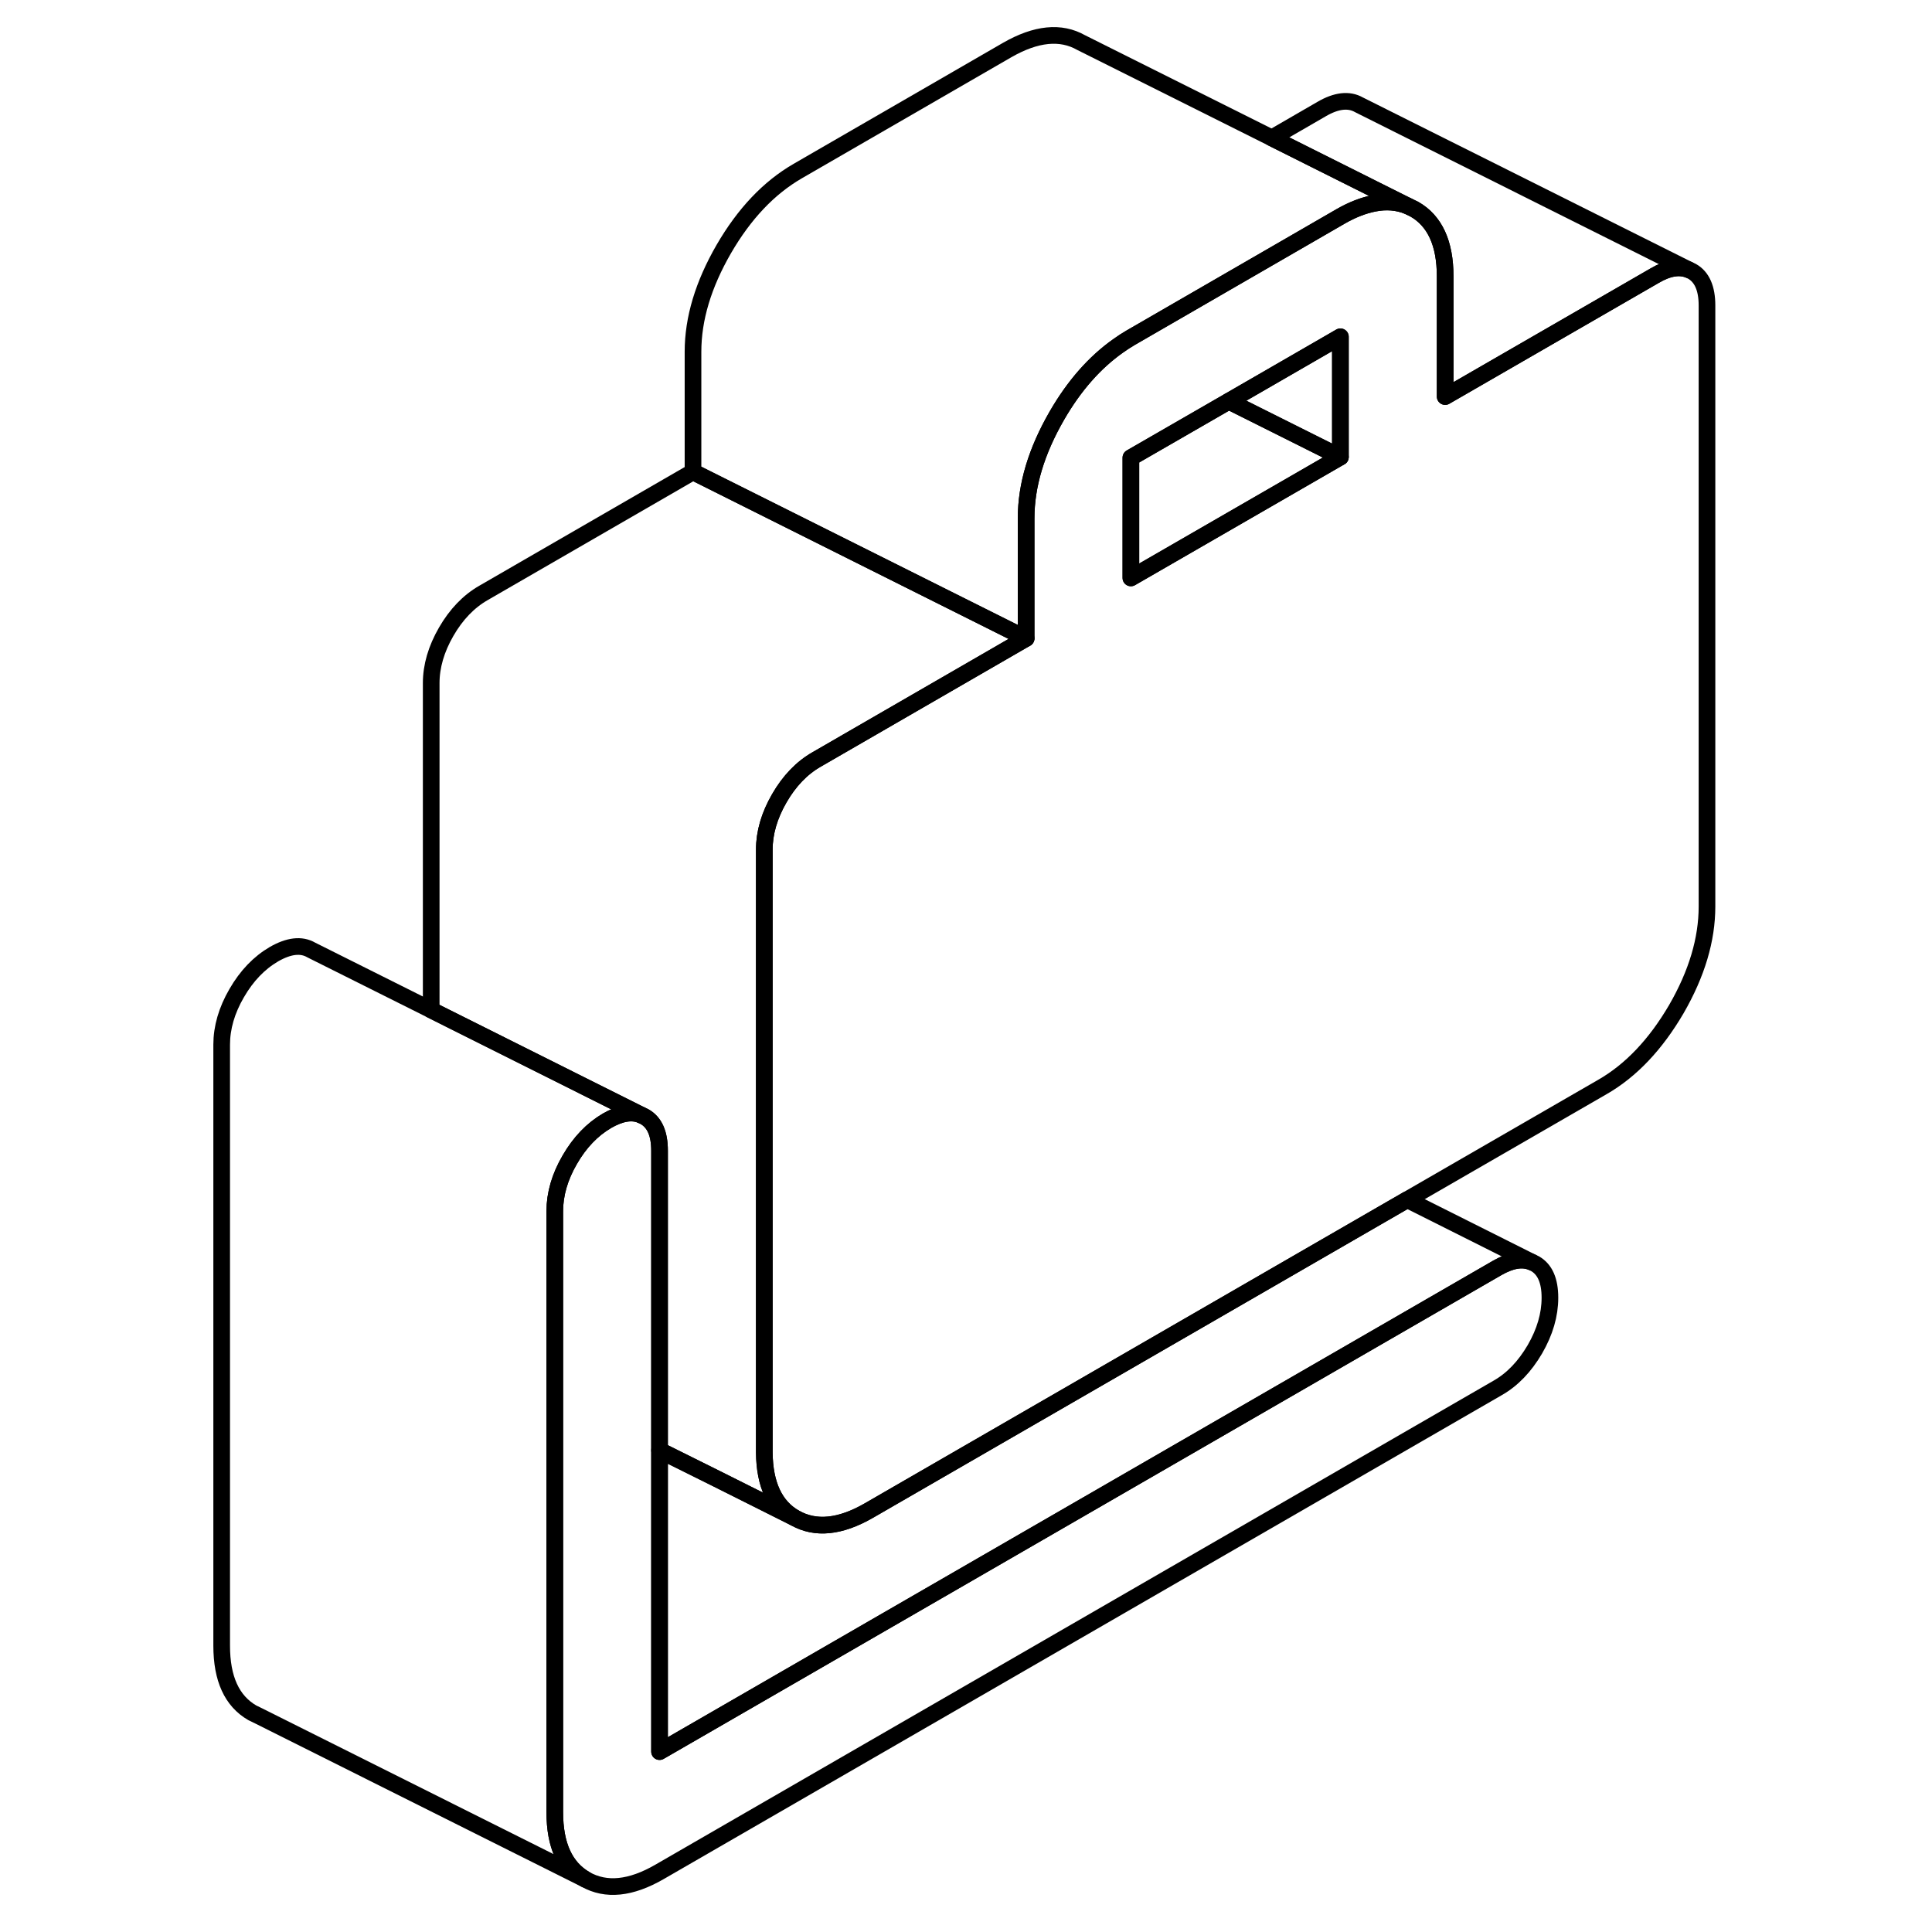 <svg width="48" height="48" viewBox="0 0 94 116" fill="none" xmlns="http://www.w3.org/2000/svg" stroke-width="1px"
     stroke-linecap="round" stroke-linejoin="round">
    <path d="M82.06 77.92C82.06 78.94 81.76 79.97 81.159 81.01C80.549 82.05 79.809 82.83 78.909 83.34L28.6 112.39C26.87 113.39 25.39 113.54 24.15 112.84C22.92 112.13 22.31 110.79 22.31 108.81V72.72C22.31 71.7 22.61 70.66 23.21 69.63C23.81 68.59 24.56 67.81 25.45 67.29C26.25 66.83 26.94 66.71 27.5 66.95L27.69 67.04C28.3 67.38 28.6 68.06 28.6 69.09V105.17L78.909 76.12C79.719 75.66 80.4 75.54 80.97 75.78L81.159 75.87C81.76 76.21 82.06 76.89 82.06 77.92Z" stroke="currentColor" stroke-linejoin="round"/>
    <path d="M50.61 38.33L38.029 45.6C37.139 46.11 36.39 46.89 35.79 47.93C35.19 48.97 34.89 50 34.89 51.02V87.21C34.91 89.14 35.52 90.45 36.73 91.14L32.1 88.82L28.6 87.08V69.09C28.6 68.06 28.3 67.38 27.69 67.04L27.5 66.95L14.89 60.64V41.02C14.89 40 15.19 38.97 15.79 37.93C16.39 36.89 17.14 36.11 18.029 35.6L30.61 28.33L50.61 38.33Z" stroke="currentColor" stroke-linejoin="round"/>
    <path d="M90.59 16.29L90.4 16.2C89.84 15.97 89.15 16.08 88.35 16.55L75.77 23.81V16.59C75.77 14.61 75.15 13.26 73.92 12.56L73.529 12.37C72.909 12.12 72.23 12.06 71.49 12.21C70.87 12.33 70.19 12.59 69.48 13L56.9 20.27C56.64 20.42 56.38 20.59 56.13 20.77C54.73 21.76 53.5 23.15 52.46 24.95C51.23 27.08 50.61 29.13 50.61 31.12V38.33L38.029 45.6C37.139 46.11 36.39 46.89 35.79 47.93C35.19 48.97 34.89 50 34.89 51.02V87.21C34.91 89.14 35.52 90.45 36.73 91.14C37.97 91.84 39.45 91.69 41.18 90.69L73.49 72.03L85.2 65.27C86.93 64.28 88.41 62.71 89.65 60.59C90.88 58.46 91.49 56.41 91.49 54.43V18.34C91.49 17.32 91.19 16.63 90.59 16.29ZM69.48 27.44L56.9 34.7V27.48L62.779 24.09L69.48 20.22V27.44Z" stroke="currentColor" stroke-linejoin="round"/>
    <path d="M69.479 27.44L56.899 34.7V27.48L62.779 24.09L69.479 27.44Z" stroke="currentColor" stroke-linejoin="round"/>
    <path d="M69.479 20.22V27.44L62.779 24.09L69.479 20.22Z" stroke="currentColor" stroke-linejoin="round"/>
    <path d="M90.399 16.2C89.839 15.97 89.149 16.08 88.349 16.55L75.769 23.81V16.59C75.769 14.61 75.149 13.26 73.919 12.56L73.529 12.37L71.489 11.35L65.359 8.28L68.349 6.55C69.239 6.03 69.989 5.95 70.589 6.29L90.399 16.2Z" stroke="currentColor" stroke-linejoin="round"/>
    <path d="M73.529 12.37C72.909 12.12 72.229 12.06 71.489 12.21C70.869 12.33 70.189 12.59 69.479 13L56.899 20.27C56.639 20.42 56.379 20.59 56.129 20.77C54.729 21.76 53.499 23.15 52.459 24.95C51.229 27.08 50.609 29.13 50.609 31.12V38.33L30.609 28.33V21.12C30.609 19.13 31.229 17.08 32.459 14.95C33.689 12.83 35.169 11.27 36.899 10.27L49.479 3C51.209 2.01 52.689 1.86 53.919 2.56L65.359 8.28L71.489 11.35L73.529 12.37Z" stroke="currentColor" stroke-linejoin="round"/>
    <path d="M80.97 75.78C80.4 75.54 79.719 75.66 78.909 76.12L28.6 105.17V87.08L32.1 88.82L36.73 91.14C37.97 91.84 39.45 91.69 41.18 90.69L73.49 72.03L80.97 75.78Z" stroke="currentColor" stroke-linejoin="round"/>
    <path d="M27.5 66.95C26.94 66.71 26.25 66.83 25.45 67.29C24.56 67.81 23.81 68.59 23.21 69.63C22.61 70.66 22.31 71.7 22.31 72.72V108.81C22.31 110.79 22.92 112.13 24.15 112.84L4.54 103.03L4.15 102.84C2.92 102.13 2.31 100.79 2.31 98.81V62.72C2.31 61.7 2.61 60.66 3.21 59.63C3.81 58.59 4.56 57.81 5.45 57.29C6.34 56.78 7.09 56.69 7.69 57.04L14.89 60.64L27.5 66.95Z" stroke="currentColor" stroke-linejoin="round"/>
</svg>
